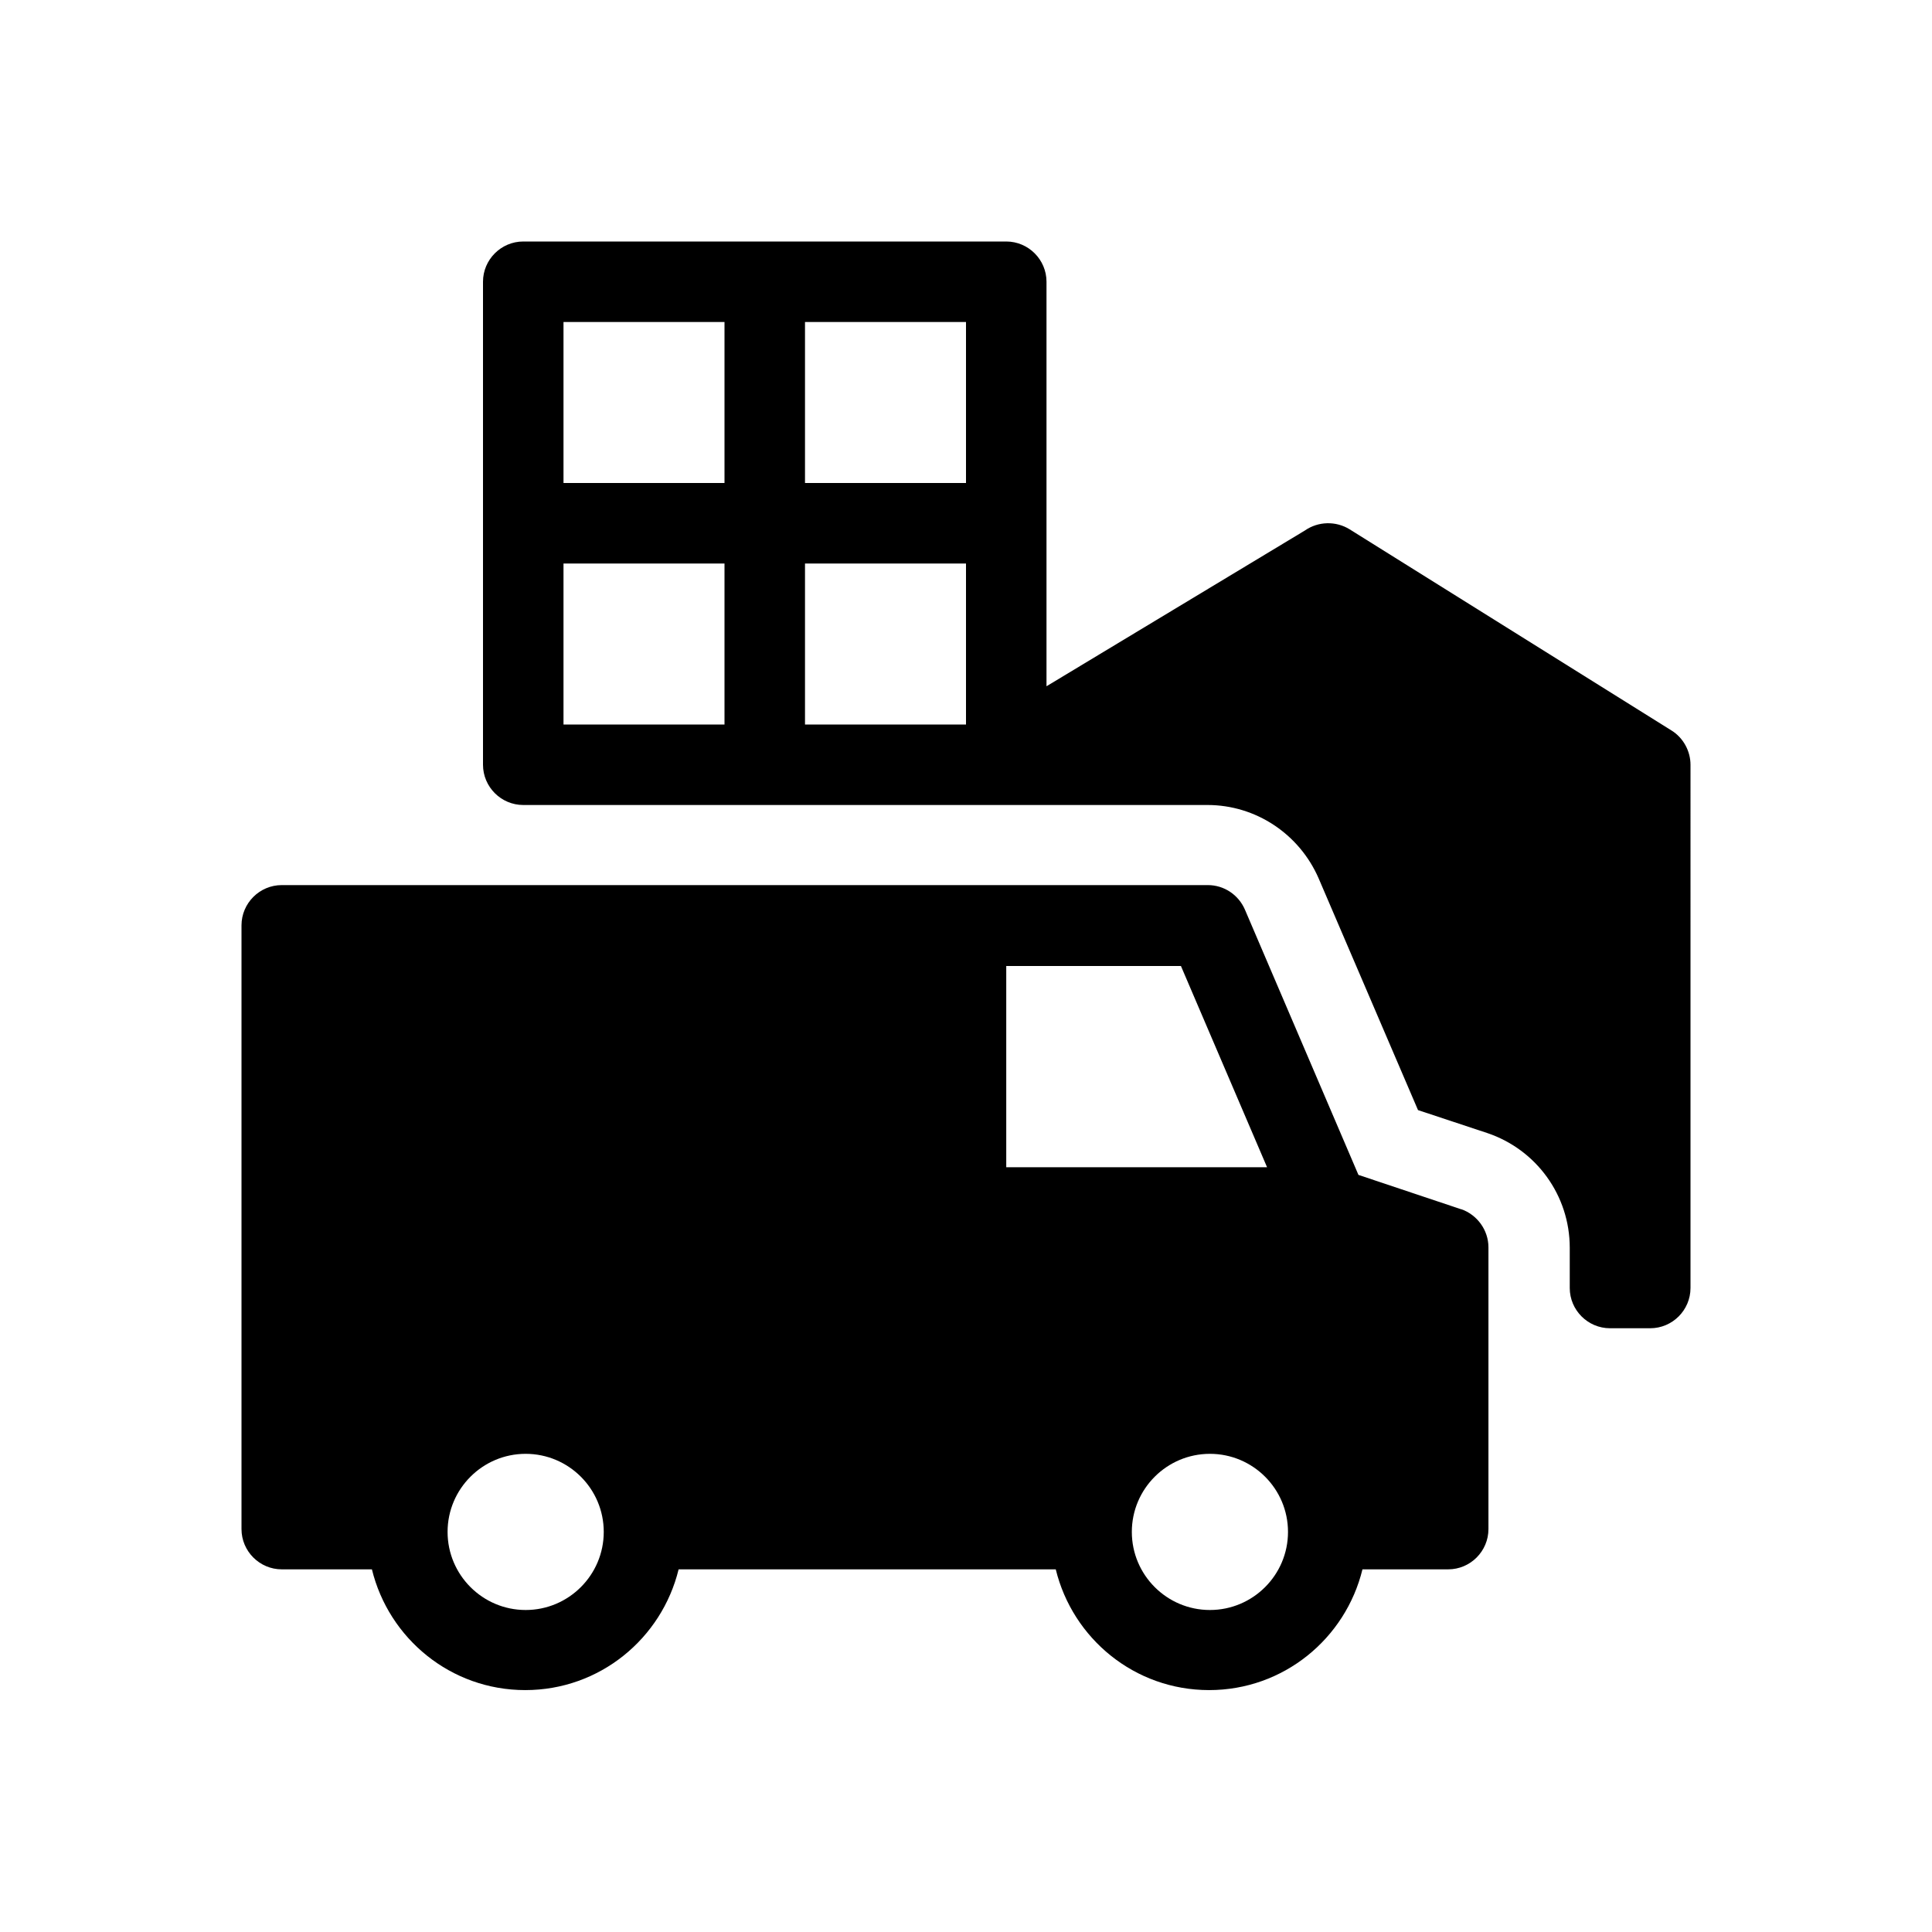 <svg xmlns="http://www.w3.org/2000/svg" viewBox="0 0 48 48"><title>Bedrijventerrein</title><path d="m36.32 30.05-2.57-.86-2.82-6.59c-.16-.37-.52-.61-.92-.61H7c-.55 0-1 .45-1 1v15c0 .55.45 1 1 1h2.24c.42 1.72 1.96 3 3.81 3s3.39-1.28 3.81-3h9.37c.42 1.72 1.96 3 3.81 3s3.39-1.28 3.81-3h2.13c.55 0 1-.45 1-1v-7c0-.43-.28-.81-.68-.95ZM13.06 40c-1.07 0-1.94-.87-1.94-1.94s.87-1.94 1.94-1.94 1.94.87 1.94 1.94S14.13 40 13.06 40ZM25 29v-5h4.34l2.14 5H25Zm5.06 11c-1.07 0-1.94-.87-1.94-1.94s.87-1.94 1.94-1.94 1.94.87 1.94 1.94S31.13 40 30.06 40Zm11.47-21.85-8-5c-.34-.21-.78-.2-1.11.03L26 17.05V7c0-.55-.45-1-1-1H13c-.55 0-1 .45-1 1v12c0 .55.45 1 1 1h17c1.2 0 2.28.72 2.76 1.82l2.47 5.76 1.72.57C38.17 28.56 39 29.7 39 31v1c0 .55.45 1 1 1h1c.55 0 1-.45 1-1V19c0-.34-.18-.67-.47-.85ZM18 18h-4v-4h4v4Zm0-6h-4V8h4v4Zm6 6h-4v-4h4v4Zm0-6h-4V8h4v4Z"/></svg>
